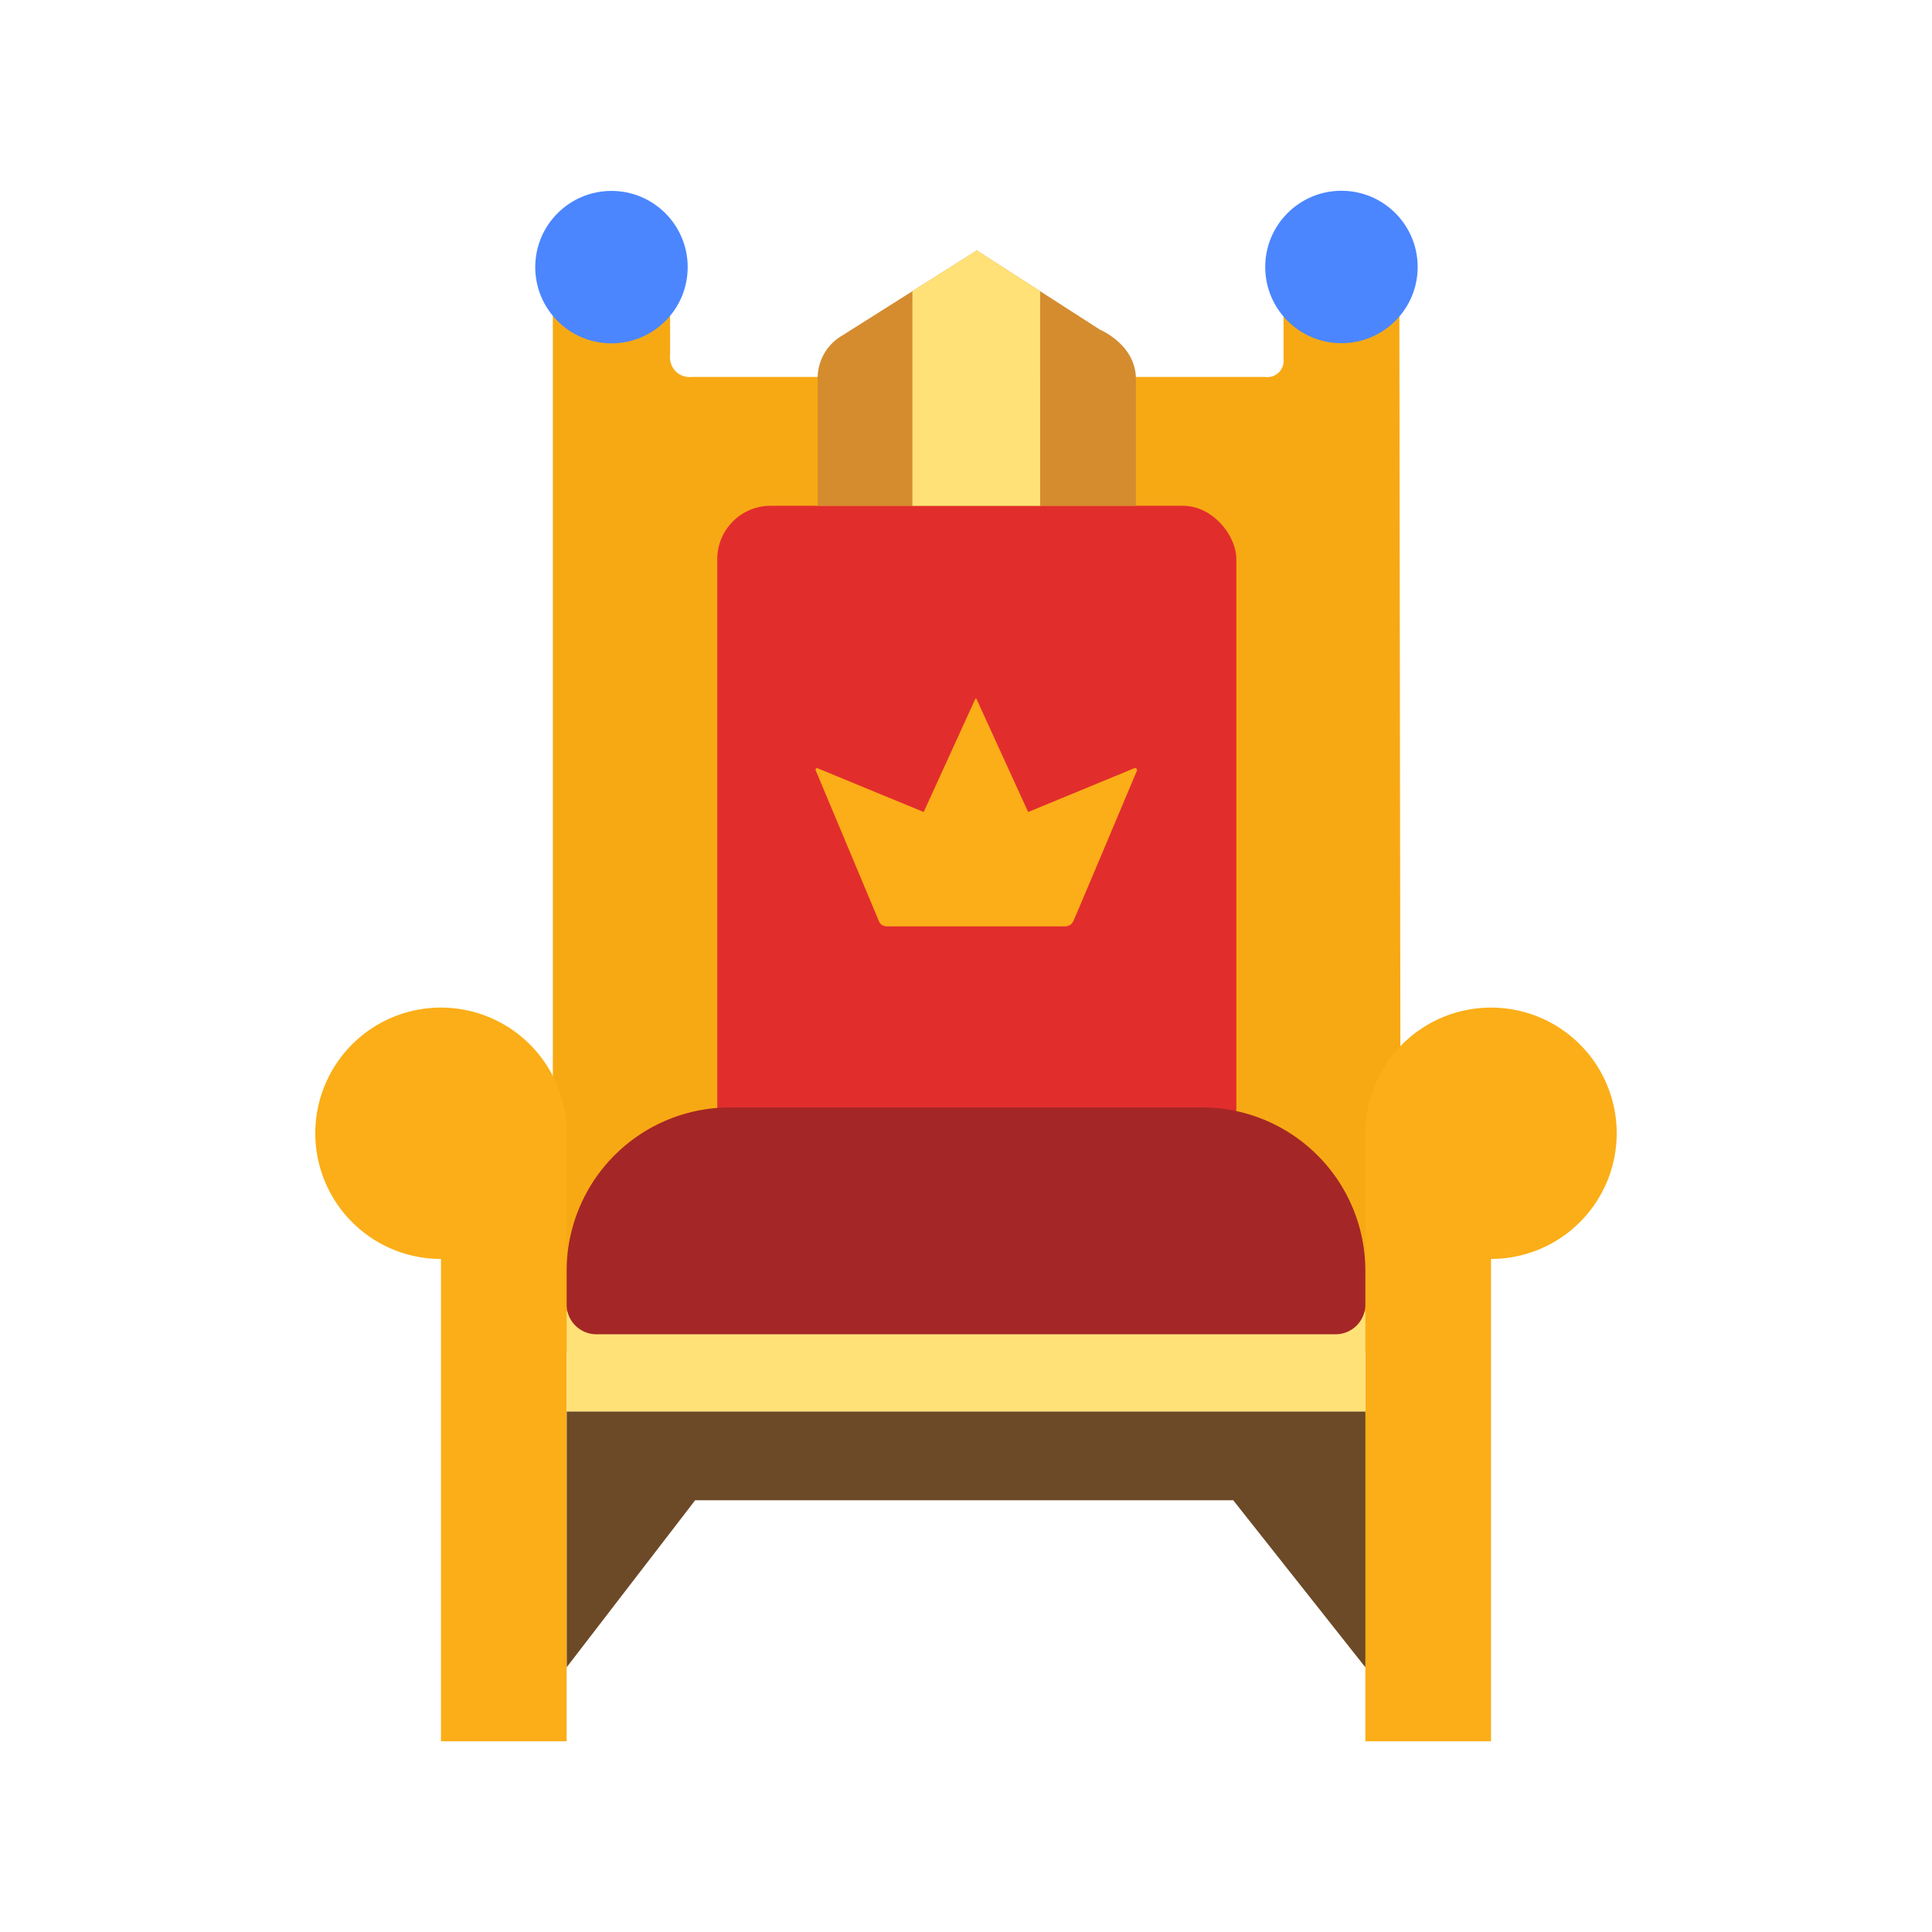<svg id="Layer_1" data-name="Layer 1" xmlns="http://www.w3.org/2000/svg" width="1000" height="1000" viewBox="0 0 1000 1000">
  <defs>
    <style>
      .cls-1 {
        fill: #6c4927;
      }

      .cls-2 {
        fill: #f7a914;
      }

      .cls-3 {
        fill: #fbae17;
      }

      .cls-4 {
        fill: #ffe177;
      }

      .cls-5 {
        fill: #e22d2d;
      }

      .cls-6 {
        fill: #a52626;
      }

      .cls-7 {
        fill: #d48c2f;
      }

      .cls-8 {
        fill: #4b86ff;
      }
    </style>
  </defs>
  <g>
    <path class="cls-1" d="M293.297,730.537H717.891L706.703,862.987l-68.38-86.451H359.801l-66.504,86.451Z"/>
    <path class="cls-2" d="M724.285,141.553H664.347v43.994a8.455,8.455,0,0,1-9.629,9.55H358.23a10.548,10.548,0,0,1-8.22-2.583,10.721,10.721,0,0,1-3.17-8.924V141.553H286.144V698.779a.758.758,0,0,0,.758.758H724.285a.758.758,0,0,0,.758-.758Q724.664,420.166,724.285,141.553Z"/>
    <path class="cls-3" d="M706.703,586.578A65.051,65.051,0,1,1,771.755,651.63V901.267H706.703Z"/>
    <path class="cls-3" d="M293.297,586.578A65.051,65.051,0,1,0,228.245,651.63V901.267h65.051Z"/>
    <rect class="cls-4" x="293.297" y="678.871" width="413.407" height="51.665"/>
    <rect class="cls-5" x="371.264" y="261.792" width="268.659" height="379.505" rx="27.6"/>
    <path class="cls-6" d="M377.897,573.192H622.104a84.6,84.6,0,0,1,84.6,84.6v17.421a15.4,15.4,0,0,1-15.4,15.4H308.697a15.4,15.4,0,0,1-15.4-15.4V657.792a84.6,84.6,0,0,1,84.6-84.6Z"/>
    <path class="cls-7" d="M505.594,129.654,436.063,173.59a25.467,25.467,0,0,0-12.82,23.072v65.13H587.945v-65.13a24.732,24.732,0,0,0-.783-6.575c-3.163-12.168-14.858-18.075-17.894-19.499Z"/>
    <path class="cls-4" d="M538.393,261.792h-66.14v-111.07l33.341-21.068,32.792,21.08Z"/>
    <circle class="cls-8" cx="316.493" cy="138.265" r="39.453"/>
    <circle class="cls-8" cx="694.328" cy="138.187" r="39.453"/>
    <path class="cls-3" d="M532.171,420.299q-13.355-29.232-26.71-58.463a.369.369,0,0,0-.689,0q-13.335,29.228-26.67,58.455l-54.797-22.582a.778.778,0,0,0-1.167.853q16.365,39.054,32.73,78.108a4.242,4.242,0,0,0,.997,1.576,4.512,4.512,0,0,0,3.006,1.245h92.644a4.842,4.842,0,0,0,3.006-1.245,5.061,5.061,0,0,0,1.009-1.392c1.23-2.588,30.729-72.709,32.849-77.749a1.024,1.024,0,0,0-1.338-1.448Z"/>
  </g>
</svg>
